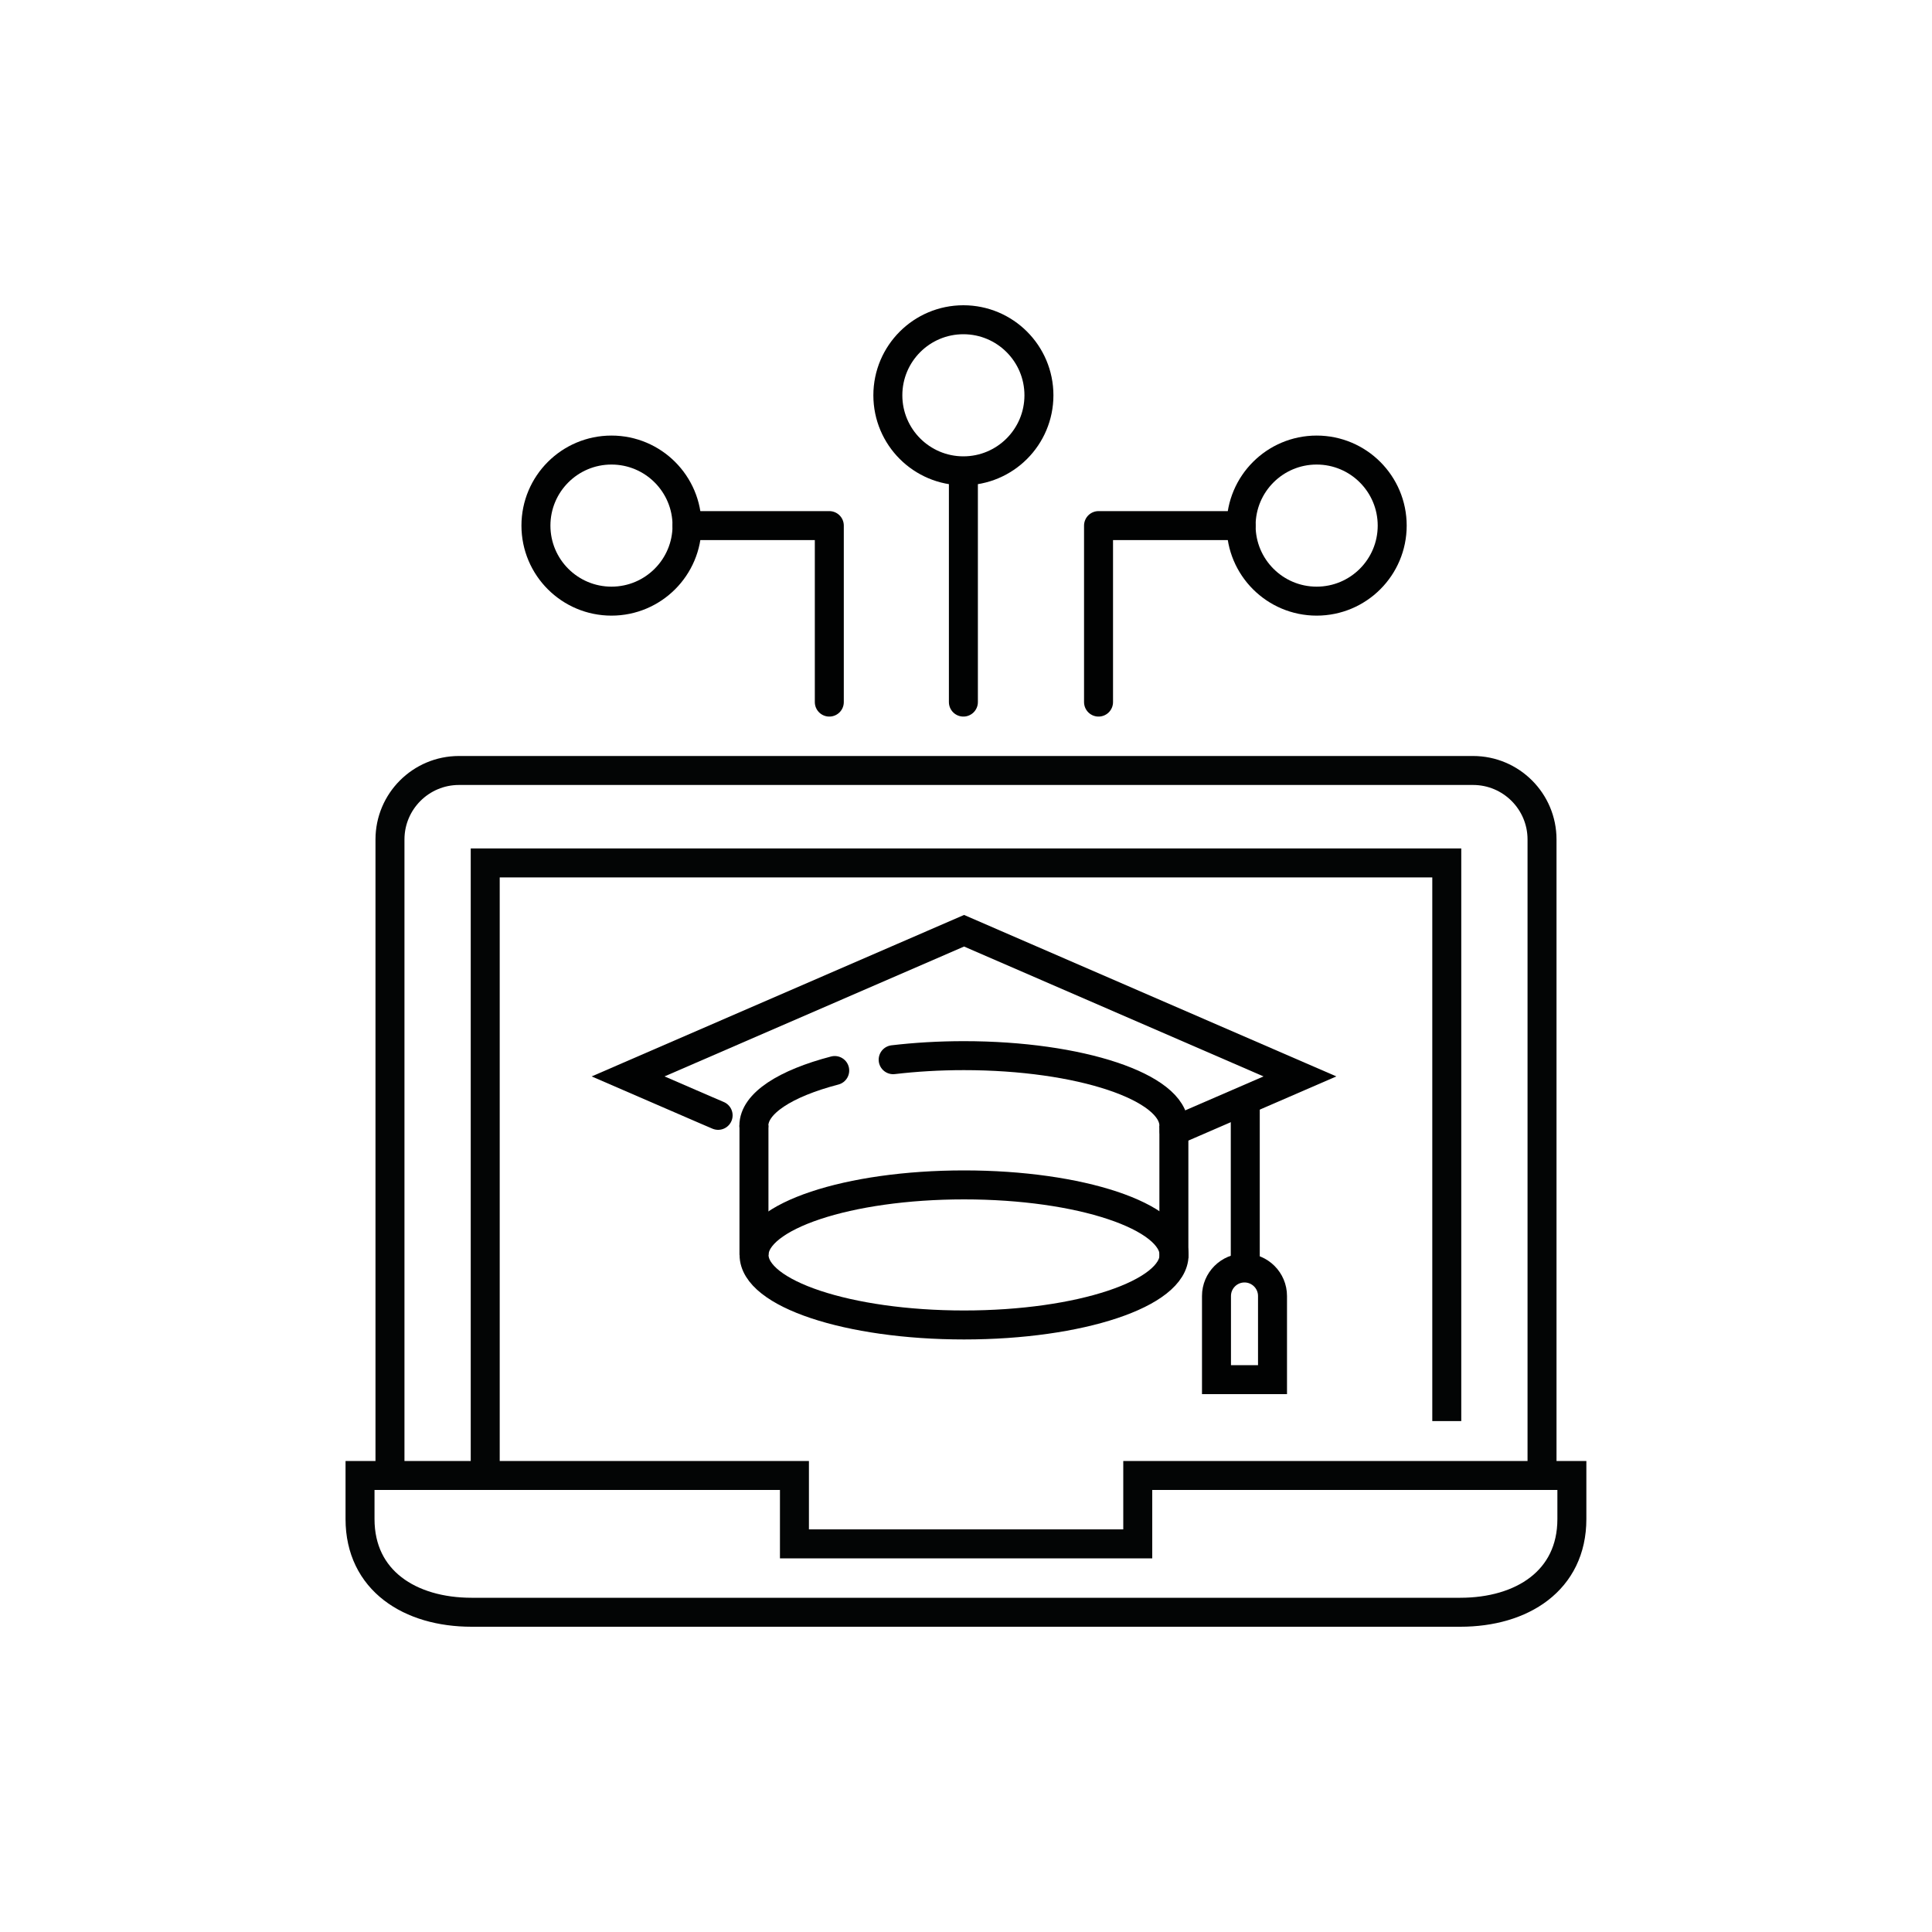 <?xml version="1.0" encoding="UTF-8"?>
<svg id="Icons" xmlns="http://www.w3.org/2000/svg" viewBox="0 0 200 200">
  <defs>
    <style>
      .cls-1, .cls-2, .cls-3 {
        stroke: #010202;
      }

      .cls-1, .cls-2, .cls-3, .cls-4 {
        fill: none;
        stroke-width: 3px;
      }

      .cls-1, .cls-2, .cls-4 {
        stroke-miterlimit: 10;
      }

      .cls-2, .cls-3 {
        stroke-linecap: round;
      }

      .cls-3 {
        stroke-linejoin: round;
      }

      .cls-4 {
        stroke: #030505;
      }
    </style>
  </defs>
  <path class="cls-4" d="M117.78,152.74v7.08h-35.54v-7.08h-44.97v4.51c0,6.38,5.18,9.65,11.55,9.65h102.35c6.38,0,11.55-3.27,11.55-9.65v-4.51h-44.94Z"/>
  <path class="cls-4" d="M40.37,152.74v-65.84c0-3.94,3.2-7.14,7.14-7.14h104.98c3.94,0,7.14,3.2,7.14,7.14v65.86"/>
  <polyline class="cls-4" points="149.77 147.11 149.77 89.33 50.23 89.33 50.23 152.74"/>
  <g>
    <ellipse class="cls-1" cx="99.8" cy="129.91" rx="21.74" ry="7.25"/>
    <path class="cls-2" d="M86.41,110.82c-5.1,1.33-8.37,3.4-8.37,5.71"/>
    <path class="cls-2" d="M121.52,116.53c0-4-9.73-7.25-21.74-7.25-2.57,0-5.03.15-7.32.42"/>
    <line class="cls-1" x1="78.05" y1="116.5" x2="78.05" y2="129.91"/>
    <line class="cls-1" x1="121.52" y1="116.53" x2="121.52" y2="130.23"/>
    <polyline class="cls-2" points="74.34 115.46 73.08 114.92 65.02 111.43 99.8 96.35 134.57 111.43 121.54 117.08"/>
    <line class="cls-1" x1="128.91" y1="113.76" x2="128.91" y2="131.15"/>
    <path class="cls-1" d="M131.73,142.82h-5.8v-8.66c0-1.6,1.3-2.9,2.9-2.9s2.9,1.3,2.9,2.9v8.66Z"/>
  </g>
  <line class="cls-3" x1="99.73" y1="72.68" x2="99.73" y2="50.13"/>
  <circle class="cls-3" cx="99.73" cy="40.92" r="7.82"/>
  <polyline class="cls-3" points="113.72 72.68 113.72 54.41 128.48 54.41"/>
  <circle class="cls-3" cx="136.3" cy="54.41" r="7.82"/>
  <g>
    <polyline class="cls-3" points="85.85 72.68 85.85 54.41 71.12 54.41"/>
    <circle class="cls-3" cx="63.3" cy="54.41" r="7.82"/>
  </g>
</svg>